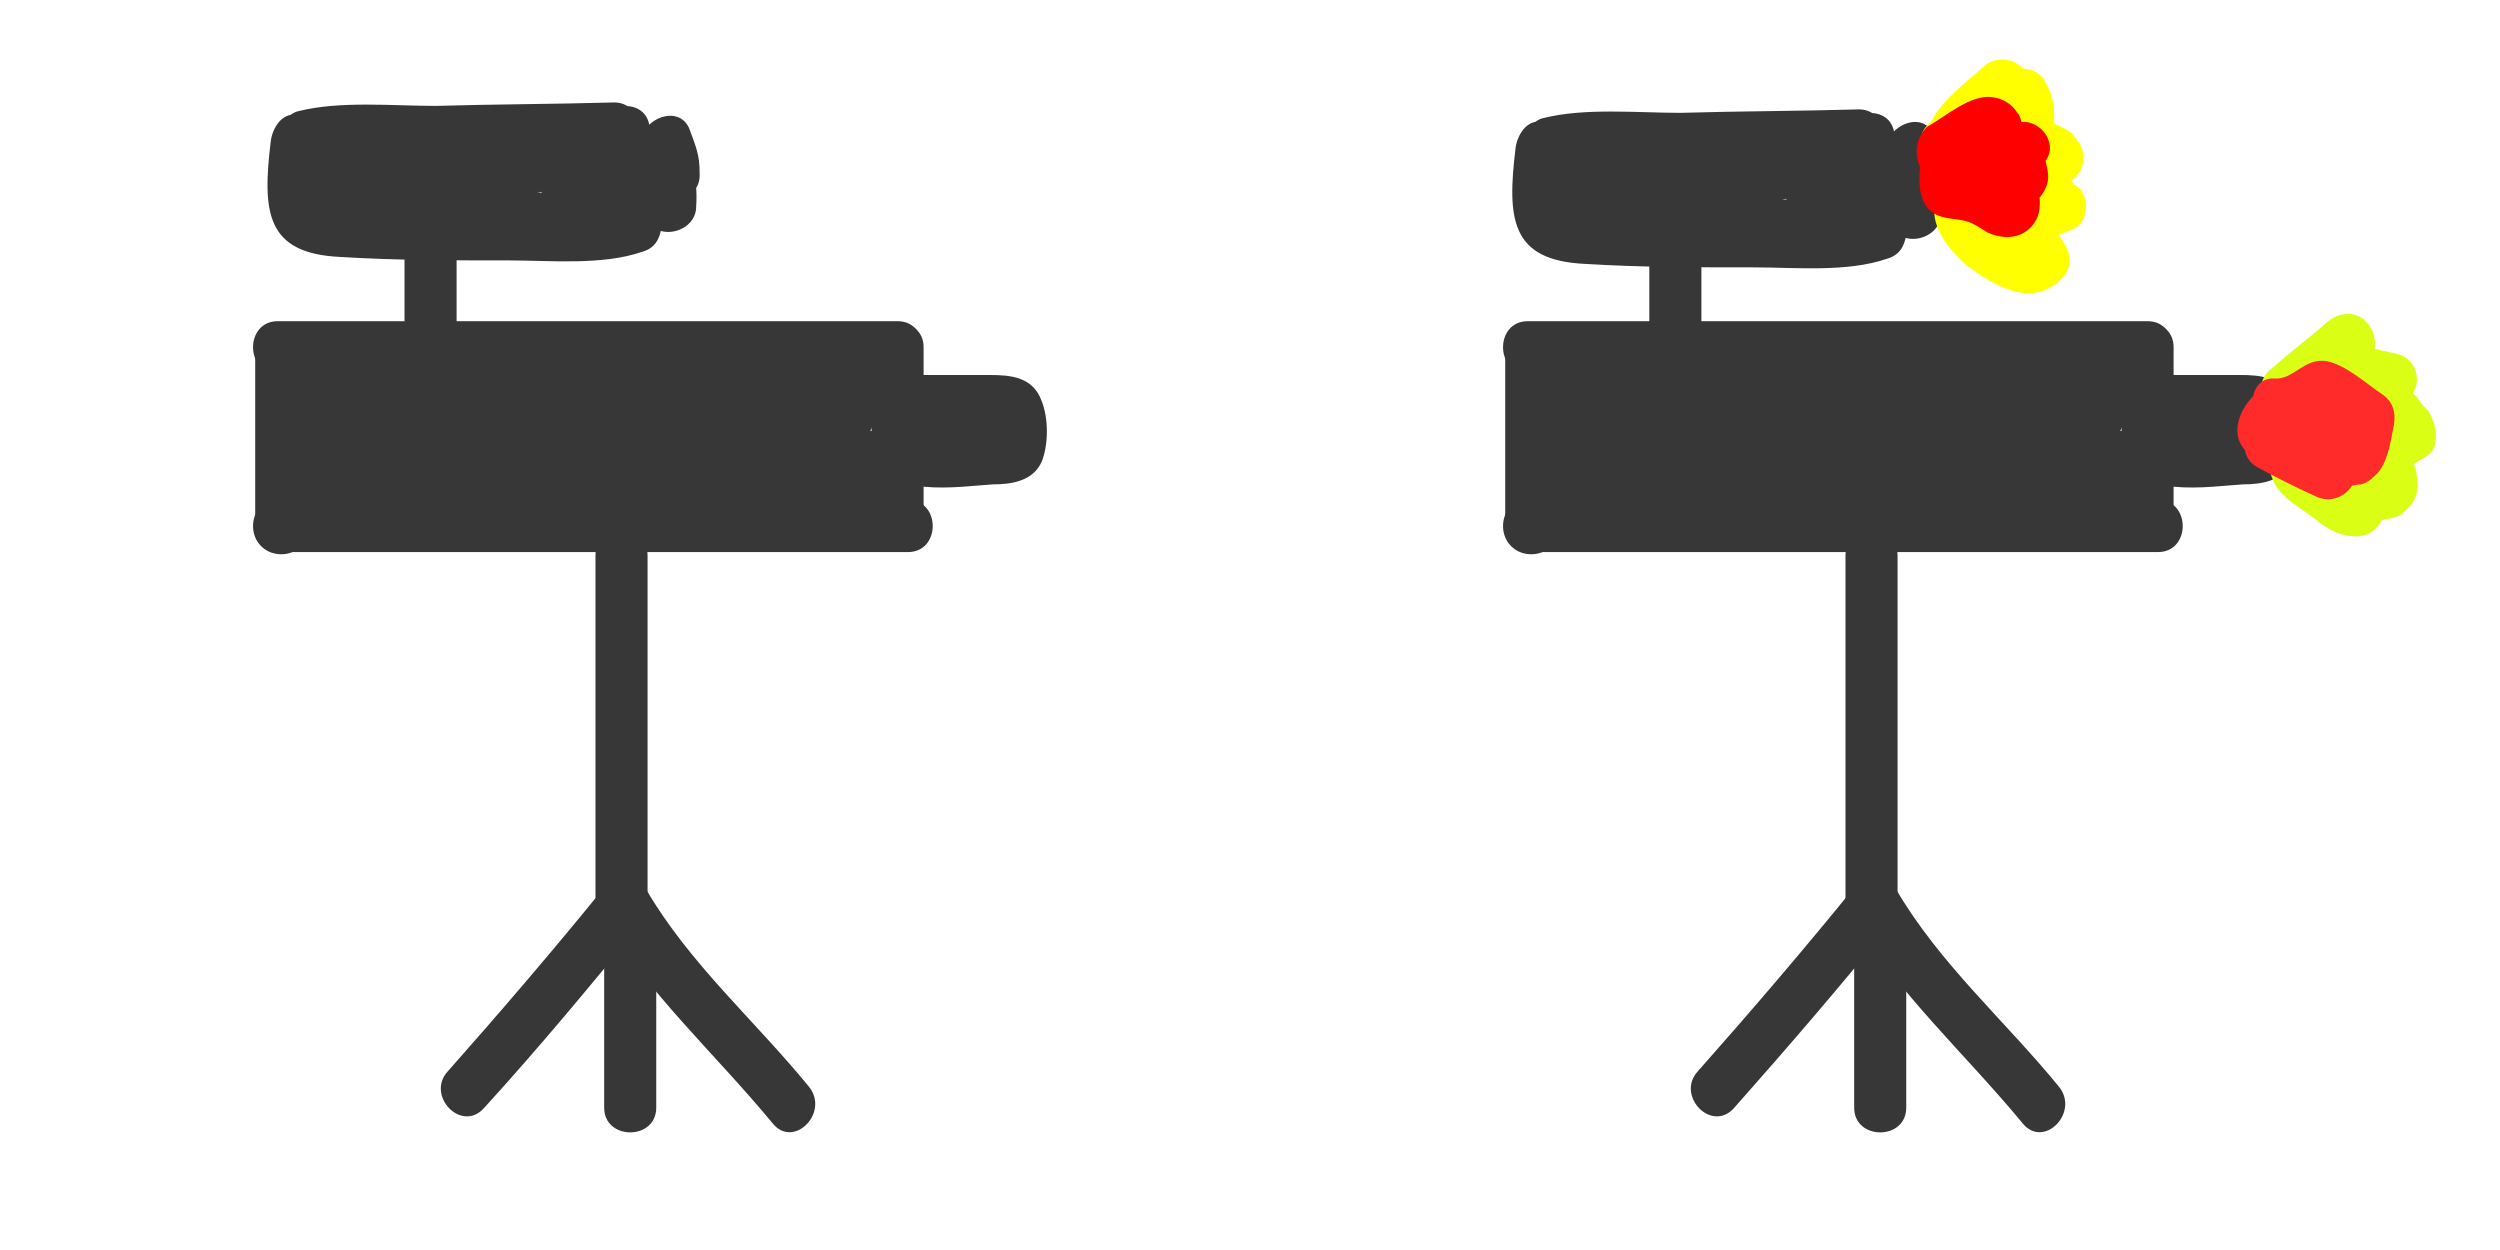 <?xml version="1.0" encoding="utf-8"?>
<!-- Generator: Adobe Illustrator 22.1.0, SVG Export Plug-In . SVG Version: 6.00 Build 0)  -->
<svg version="1.1" xmlns="http://www.w3.org/2000/svg" xmlns:xlink="http://www.w3.org/1999/xlink" x="0px" y="0px" width="144px"
	 height="72px" viewBox="0 0 144 72" enable-background="new 0 0 144 72" xml:space="preserve">
<g id="repères">
</g>
<g id="Calque_2">
	<g>
		<g>
			<path fill="#373737" d="M34.3,32c0,6.6,0,13.1,0,19.7c0,1.9,3,1.9,3,0c0-6.6,0-13.1,0-19.7C37.3,30.1,34.3,30.1,34.3,32L34.3,32z
				"/>
		</g>
	</g>
	<g>
		<g>
			<path fill="#373737" d="M34.9,51c-3,3.7-6,7.2-9.1,10.7c-1.3,1.4,0.8,3.6,2.1,2.1C31,60.4,34,56.8,37,53.1
				C38.2,51.6,36.1,49.5,34.9,51L34.9,51z"/>
		</g>
	</g>
	<g>
		<g>
			<path fill="#373737" d="M34.6,52.7c2.7,4.5,6.6,8,9.9,12c1.2,1.5,3.3-0.6,2.1-2.1c-3.1-3.8-6.9-7.1-9.4-11.4
				C36.2,49.6,33.6,51.1,34.6,52.7L34.6,52.7z"/>
		</g>
	</g>
	<g>
		<g>
			<path fill="#373737" d="M34.8,53c0,3.6,0,7.2,0,10.8c0,1.9,3,1.9,3,0c0-3.6,0-7.2,0-10.8C37.8,51.1,34.8,51.1,34.8,53L34.8,53z"
				/>
		</g>
	</g>
	<g>
		<g>
			<path fill="#373737" d="M51.7,18.5c-11.9,0-23.8,0-35.7,0c-1.9,0-1.9,3,0,3c11.9,0,23.8,0,35.7,0C53.6,21.5,53.6,18.5,51.7,18.5
				L51.7,18.5z"/>
		</g>
	</g>
	<g>
		<g>
			<path fill="#373737" d="M14.7,20.2c0,3.4,0,6.9,0,10.3c0,1.9,3,1.9,3,0c0-3.4,0-6.9,0-10.3C17.7,18.2,14.7,18.2,14.7,20.2
				L14.7,20.2z"/>
		</g>
	</g>
	<g>
		<g>
			<path fill="#373737" d="M16,31.8c12.1,0,24.2,0,36.3,0c1.9,0,1.9-3,0-3c-12.1,0-24.2,0-36.3,0C14.1,28.8,14.1,31.8,16,31.8
				L16,31.8z"/>
		</g>
	</g>
	<g>
		<g>
			<path fill="#373737" d="M50.2,20c0,3.4,0,6.9,0,10.3c0,1.9,3,1.9,3,0c0-3.4,0-6.9,0-10.3C53.2,18.1,50.2,18.1,50.2,20L50.2,20z"
				/>
		</g>
	</g>
	<g>
		<g>
			<path fill="#373737" d="M18.1,24.3c0.8-0.3,1.6-0.6,2.4-1c-0.5-0.8-1-1.7-1.5-2.5c-1.4,1.7-2.5,3.3-3.4,5.3
				c-0.8,1.6,1,2.9,2.4,1.8c2.2-1.8,4.3-3.8,6.2-5.9c-0.8-0.6-1.6-1.2-2.4-1.8c-1.6,2.5-3.2,4.9-4.8,7.4c-1,1.5,1.1,2.8,2.4,1.8
				c2.6-2.1,5.1-4.4,7.3-7c-0.8-0.6-1.6-1.2-2.4-1.8c-1.6,2.2-3.2,4.5-4.8,6.7c-0.9,1.3,0.8,2.8,2.1,2.1c2.8-1.7,3.8-5.1,6.7-6.6
				c-0.7-0.7-1.4-1.4-2.1-2.1c-1.4,2.2-2.8,4.4-4.2,6.6c-0.8,1.2,0.8,2.9,2.1,2.1c2.8-2,5.1-4.3,7.4-6.9c-0.8-0.6-1.6-1.2-2.4-1.8
				c-1.6,2.4-3.1,4.8-4.7,7.2c-0.9,1.4,1.2,3,2.4,1.8c2.3-2.4,4.7-4.8,7-7.2c-0.8-0.5-1.7-1-2.5-1.5c-0.8,3-4.1,4.5-5.2,7.5
				c-0.5,1.3,1.1,2.3,2.2,1.7c3.3-1.8,4.5-5.7,7.7-7.6c-0.7-0.7-1.4-1.4-2.1-2.1c-1.6,2.5-3.2,4.9-4.7,7.4c-0.9,1.5,1.2,3,2.4,1.8
				c2.5-2.5,4.8-5.1,7-7.8c-0.9-0.4-1.7-0.7-2.6-1.1c0.1,1.9-3.2,4.9-4.3,6.3c-1.2,1.5,0.7,3.5,2.1,2.1c2.2-2.3,4.4-4.6,6.6-6.9
				c-0.8-0.1-1.6-0.2-2.4-0.3c0.4,0.8-4.2,4.3-4.6,5.2c-0.5,0.9-0.5,1.3-0.6,2.5c-0.2,1.3,1.7,1.9,2.6,1.1c2.6-2.7,5.3-5.3,7.9-8
				c-0.8-0.6-1.6-1.2-2.4-1.8c-1.2,2.6-2.5,4.9-4.2,7.1c-1,1.3,1.3,3.1,2.4,1.8c2.3-2.8,4.6-5.5,7.2-8.1c-0.8-0.6-1.6-1.2-2.4-1.8
				c-1.6,2.7-3.1,5.4-4.7,8.1c-0.9,1.5,1.1,3,2.4,1.8c2.8-2.6,5.5-5.1,8.3-7.7c-0.7-0.7-1.4-1.4-2.1-2.1c-2,2.5-4,4.9-6,7.4
				c-0.8,1-0.1,3.2,1.5,2.5c3.3-1.4,5.3-3.7,7.3-6.5c-0.9-0.4-1.8-0.8-2.7-1.2c-0.6,1.8-1.6,3.3-3,4.5c-0.9,0.8-0.3,2.7,1.1,2.6
				c2.1-0.2,3.3-0.7,4.9-2.2c-0.8-0.6-1.6-1.2-2.4-1.8c-0.7,1.4-0.8,1.7-0.9,3.3c-0.1,1.9,2.9,1.9,3,0c0.2-0.6,0.3-1.2,0.5-1.7
				c0.8-1.5-1.1-3-2.4-1.8c-0.9,0.4-1.8,0.9-2.8,1.3c0.4,0.9,0.7,1.7,1.1,2.6c1.7-1.7,2.9-3.5,3.8-5.8c0.7-1.7-1.8-2.4-2.7-1.2
				c-1.6,2.1-3,4-5.6,5.1c0.5,0.8,1,1.7,1.5,2.5c2-2.5,4-4.9,6-7.4c1.2-1.5-0.7-3.5-2.1-2.1c-2.8,2.6-5.5,5.1-8.3,7.7
				c0.8,0.6,1.6,1.2,2.4,1.8c1.6-2.7,3.1-5.4,4.7-8.1c0.8-1.5-1.2-3.1-2.4-1.8c-2.5,2.6-4.9,5.3-7.2,8.1c0.8,0.6,1.6,1.2,2.4,1.8
				c1.7-2.3,3.1-4.6,4.2-7.1c0.7-1.5-1.1-3.1-2.4-1.8c-2.6,2.7-5.3,5.3-7.9,8c0.9,0.4,1.7,0.7,2.6,1.1c0.4-3.7,6.7-4.9,4.8-9.1
				c-0.4-0.9-1.7-0.9-2.4-0.3c-2.2,2.3-4.4,4.6-6.6,6.9c0.7,0.7,1.4,1.4,2.1,2.1c1.9-2.4,5.3-5.1,5.2-8.4c-0.1-1.2-1.7-2.2-2.6-1.1
				c-2.2,2.8-4.5,5.4-7,7.8c0.8,0.6,1.6,1.2,2.4,1.8c1.6-2.5,3.2-4.9,4.7-7.4c0.8-1.3-0.8-2.8-2.1-2.1c-3.2,2-4.5,5.8-7.7,7.6
				c0.7,0.6,1.5,1.1,2.2,1.7c1.1-3,4.4-4.2,5.2-7.5c0.4-1.4-1.4-2.5-2.5-1.5c-2.3,2.4-4.7,4.8-7,7.2c0.8,0.6,1.6,1.2,2.4,1.8
				c1.6-2.4,3.1-4.8,4.7-7.2c0.9-1.4-1.2-3.1-2.4-1.8c-2.1,2.4-4.2,4.6-6.8,6.4c0.7,0.7,1.4,1.4,2.1,2.1c1.4-2.2,2.9-4.4,4.2-6.6
				c0.8-1.3-0.8-2.7-2.1-2.1c-2.9,1.6-3.9,5-6.7,6.6c0.7,0.7,1.4,1.4,2.1,2.1c1.6-2.2,3.2-4.5,4.8-6.7c1-1.4-1.2-3.1-2.4-1.8
				c-2.3,2.5-4.7,4.8-7.3,7c0.8,0.6,1.6,1.2,2.4,1.8c1.6-2.5,3.2-4.9,4.8-7.4c0.9-1.4-1.2-3.1-2.4-1.8c-1.9,2.2-4,4.1-6.2,5.9
				c0.8,0.6,1.6,1.2,2.4,1.8c0.8-1.8,1.7-3.2,3-4.7c0.8-1,0.1-3.1-1.5-2.5c-0.8,0.3-1.6,0.6-2.4,1C15.5,22.1,16.3,25,18.1,24.3
				L18.1,24.3z"/>
		</g>
	</g>
	<g>
		<g>
			<path fill="#373737" d="M52,24.5c1.4,0,2.9,0,4.3,0c0.4,0,0.7,0,1.1,0c0.7,0.1,0.7,0-0.1-0.4c0,0.3,0.1,0.6,0.1,1
				c0.6-0.2,0.5-0.3-0.1-0.2c-0.6-0.1-1.4,0-2.1,0c-0.4,0-1.8-0.2-2.1,0c-0.4,1.3-0.2,1.7,0.5,1.4c0.3-0.1,0.7-0.1,1-0.1
				c0.6,0,1.2,0,1.9,0.1c1.9,0.2,1.9-2.8,0-3c-1.9-0.2-6.4-0.2-6.1,2.7c0.3,2.8,5,2,6.8,1.9c1.1,0,2.3-0.2,2.8-1.3
				c0.4-1,0.4-2.5,0-3.5c-0.5-1.4-1.8-1.5-3-1.5c-1.7,0-3.4,0-5.1,0C50.1,21.5,50.1,24.5,52,24.5L52,24.5z"/>
		</g>
	</g>
	<g>
		<g>
			<path fill="#373737" d="M23.3,13.7c0,1.7,0,3.3,0,5c0,1.9,3,1.9,3,0c0-1.7,0-3.3,0-5C26.3,11.7,23.3,11.7,23.3,13.7L23.3,13.7z"
				/>
		</g>
	</g>
	<g>
		<g>
			<path fill="#373737" d="M18.3,13.6c2.6,0.1,5.1,0.1,7.7,0.2c2.3,0.1,5.7,0.7,7.9,0.2c2.7-0.6,2.4-3.9,2.9-6.2
				c0.2-0.9-0.4-1.9-1.4-1.9C31.9,6,28.5,6,25.1,6.1c-2.5,0-5.5-0.3-7.9,0.3c-0.5,0.1-0.9,0.6-1,1c-0.4,1.6,0.2,3.3,0.7,4.8
				c0.4,1.1,2.1,1.6,2.7,0.4c0.6-0.4,0.6-0.8,0.2-1.2c0.5,0.6,1.3,1.1,2.1,0.5c1-0.7,3.2-0.9,4.3-0.4c0.5,0.2,1.1,0,1.5-0.4
				c0.2-0.2,4.1,0.5,3.9-0.5c0.5-0.6,1-1.3,1.4-1.9c-0.2,0-0.4,0-0.6,0c-1.6,0-1.9,2-0.8,2.8c1.1,0.8,2.2,1.6,3.5,2
				c0.5,0.1,1.1,0,1.5-0.4c1.4-1.5,0.9-3.7,0.9-5.7c-1,0.1-2,0.3-2.9,0.4c0.2,1.5,0.8,3.5,0.6,5.1c0.4-0.5,0.7-1,1.1-1.4
				c-3.1,1.1-7.7,0.4-10.9,0.4c-1.5,0-3.4,0.2-4.9-0.1c-2.4-0.5-2.1-1.5-1.8-3.7c-0.5,0.5-1,1-1.5,1.5c3.8,0.5,7.6,1,11.4,1.2
				c2.1,0.1,8.7-1.2,8.6,1c1-0.1,2-0.3,2.9-0.4c-0.2-1.1-0.3-2.2-0.2-3.3C39,8.4,38,8.7,37.1,8.9c0.1,0.4,0.1,0.7,0.2,1.1
				c0.1,1.9,3.1,1.9,3,0c0-1.1-0.2-1.5-0.6-2.6C39.1,6,37,6.8,36.9,8.2c-0.1,1.4,0.1,2.7,0.3,4.1c0.3,1.7,2.9,1.2,2.9-0.4
				c0.2-3.1-1.2-4.5-4.3-4.3c-6.3,0.4-12.4-0.1-18.7-1c-0.9-0.1-1.4,0.8-1.5,1.5c-0.5,4.1-0.3,6.5,4,6.7c3.2,0.2,6.5,0.2,9.7,0.2
				c2.4,0,5.4,0.3,7.7-0.5c0.7-0.2,1-0.7,1.1-1.4c0.2-1.9-0.4-4-0.7-5.9c-0.3-1.7-3-1.3-2.9,0.4c0,1.9,0.7,2.9-1.4,1.4
				c-0.3,0.9-0.5,1.9-0.8,2.8c0.2,0,0.4,0,0.6,0c1,0,1.6-1,1.4-1.9C33.8,7,30.1,7.8,28,8c-2.2,0.3-5.5-0.2-7.6,1.4
				c0.7,0.2,1.4,0.4,2.1,0.5c-2.2-2.9-4-1.5-5.4,1.2c0.9,0.1,1.8,0.2,2.7,0.4c-0.4-1.2-0.7-1.8-0.2-2.3c0.6-0.6,4.6-0.1,5.5-0.1
				C28.5,9,31.9,9,35.4,8.9c-0.5-0.6-1-1.3-1.4-1.9c-0.4,1.7-0.2,3.1-1.9,3.9c-0.9,0.5-3.2-0.1-4.3-0.1c-3.1-0.1-6.3-0.2-9.4-0.2
				C16.4,10.6,16.4,13.6,18.3,13.6L18.3,13.6z"/>
		</g>
	</g>
</g>
<g id="Calque_3">
	<g>
		<g>
			<path fill="#373737" d="M106.3,32c0,6.6,0,13.1,0,19.7c0,1.9,3,1.9,3,0c0-6.6,0-13.1,0-19.7C109.3,30.1,106.3,30.1,106.3,32
				L106.3,32z"/>
		</g>
	</g>
	<g>
		<g>
			<path fill="#373737" d="M106.9,51c-3,3.7-6,7.2-9.1,10.7c-1.3,1.4,0.8,3.6,2.1,2.1c3.1-3.5,6.2-7.1,9.1-10.7
				C110.2,51.6,108.1,49.5,106.9,51L106.9,51z"/>
		</g>
	</g>
	<g>
		<g>
			<path fill="#373737" d="M106.6,52.7c2.7,4.5,6.6,8,9.9,12c1.2,1.5,3.3-0.6,2.1-2.1c-3.1-3.8-6.9-7.1-9.4-11.4
				C108.2,49.6,105.6,51.1,106.6,52.7L106.6,52.7z"/>
		</g>
	</g>
	<g>
		<g>
			<path fill="#373737" d="M106.8,53c0,3.6,0,7.2,0,10.8c0,1.9,3,1.9,3,0c0-3.6,0-7.2,0-10.8C109.8,51.1,106.8,51.1,106.8,53
				L106.8,53z"/>
		</g>
	</g>
	<g>
		<g>
			<path fill="#373737" d="M123.7,18.5c-11.9,0-23.8,0-35.7,0c-1.9,0-1.9,3,0,3c11.9,0,23.8,0,35.7,0
				C125.6,21.5,125.6,18.5,123.7,18.5L123.7,18.5z"/>
		</g>
	</g>
	<g>
		<g>
			<path fill="#373737" d="M86.7,20.2c0,3.4,0,6.9,0,10.3c0,1.9,3,1.9,3,0c0-3.4,0-6.9,0-10.3C89.7,18.2,86.7,18.2,86.7,20.2
				L86.7,20.2z"/>
		</g>
	</g>
	<g>
		<g>
			<path fill="#373737" d="M88,31.8c12.1,0,24.2,0,36.3,0c1.9,0,1.9-3,0-3c-12.1,0-24.2,0-36.3,0C86.1,28.8,86.1,31.8,88,31.8
				L88,31.8z"/>
		</g>
	</g>
	<g>
		<g>
			<path fill="#373737" d="M122.2,20c0,3.4,0,6.9,0,10.3c0,1.9,3,1.9,3,0c0-3.4,0-6.9,0-10.3C125.2,18.1,122.2,18.1,122.2,20
				L122.2,20z"/>
		</g>
	</g>
	<g>
		<g>
			<path fill="#373737" d="M90.1,24.3c0.8-0.3,1.6-0.6,2.4-1c-0.5-0.8-1-1.7-1.5-2.5c-1.4,1.7-2.5,3.3-3.4,5.3
				c-0.8,1.6,1,2.9,2.4,1.8c2.2-1.8,4.3-3.8,6.2-5.9c-0.8-0.6-1.6-1.2-2.4-1.8c-1.6,2.5-3.2,4.9-4.8,7.4c-1,1.5,1.1,2.8,2.4,1.8
				c2.6-2.1,5.1-4.4,7.3-7c-0.8-0.6-1.6-1.2-2.4-1.8c-1.6,2.2-3.2,4.5-4.8,6.7c-0.9,1.3,0.8,2.8,2.1,2.1c2.8-1.7,3.8-5.1,6.7-6.6
				c-0.7-0.7-1.4-1.4-2.1-2.1c-1.4,2.2-2.8,4.4-4.2,6.6c-0.8,1.2,0.8,2.9,2.1,2.1c2.8-2,5.1-4.3,7.4-6.9c-0.8-0.6-1.6-1.2-2.4-1.8
				c-1.6,2.4-3.1,4.8-4.7,7.2c-0.9,1.4,1.2,3,2.4,1.8c2.3-2.4,4.7-4.8,7-7.2c-0.8-0.5-1.7-1-2.5-1.5c-0.8,3-4.1,4.5-5.2,7.5
				c-0.5,1.3,1.1,2.3,2.2,1.7c3.3-1.8,4.5-5.7,7.7-7.6c-0.7-0.7-1.4-1.4-2.1-2.1c-1.6,2.5-3.2,4.9-4.7,7.4c-0.9,1.5,1.2,3,2.4,1.8
				c2.5-2.5,4.8-5.1,7-7.8c-0.9-0.4-1.7-0.7-2.6-1.1c0.1,1.9-3.2,4.9-4.3,6.3c-1.2,1.5,0.7,3.5,2.1,2.1c2.2-2.3,4.4-4.6,6.6-6.9
				c-0.8-0.1-1.6-0.2-2.4-0.3c0.4,0.8-4.2,4.3-4.6,5.2c-0.5,0.9-0.5,1.3-0.6,2.5c-0.2,1.3,1.7,1.9,2.6,1.1c2.6-2.7,5.3-5.3,7.9-8
				c-0.8-0.6-1.6-1.2-2.4-1.8c-1.2,2.6-2.5,4.9-4.2,7.1c-1,1.3,1.3,3.1,2.4,1.8c2.3-2.8,4.6-5.5,7.2-8.1c-0.8-0.6-1.6-1.2-2.4-1.8
				c-1.6,2.7-3.1,5.4-4.7,8.1c-0.9,1.5,1.1,3,2.4,1.8c2.8-2.6,5.5-5.1,8.3-7.7c-0.7-0.7-1.4-1.4-2.1-2.1c-2,2.5-4,4.9-6,7.4
				c-0.8,1-0.1,3.2,1.5,2.5c3.3-1.4,5.3-3.7,7.3-6.5c-0.9-0.4-1.8-0.8-2.7-1.2c-0.6,1.8-1.6,3.3-3,4.5c-0.9,0.8-0.3,2.7,1.1,2.6
				c2.1-0.2,3.3-0.7,4.9-2.2c-0.8-0.6-1.6-1.2-2.4-1.8c-0.7,1.4-0.8,1.7-0.9,3.3c-0.1,1.9,2.9,1.9,3,0c0.2-0.6,0.3-1.2,0.5-1.7
				c0.8-1.5-1.1-3-2.4-1.8c-0.9,0.4-1.8,0.9-2.8,1.3c0.4,0.9,0.7,1.7,1.1,2.6c1.7-1.7,2.9-3.5,3.8-5.8c0.7-1.7-1.8-2.4-2.7-1.2
				c-1.6,2.1-3,4-5.6,5.1c0.5,0.8,1,1.7,1.5,2.5c2-2.5,4-4.9,6-7.4c1.2-1.5-0.7-3.5-2.1-2.1c-2.8,2.6-5.5,5.1-8.3,7.7
				c0.8,0.6,1.6,1.2,2.4,1.8c1.6-2.7,3.1-5.4,4.7-8.1c0.8-1.5-1.2-3.1-2.4-1.8c-2.5,2.6-4.9,5.3-7.2,8.1c0.8,0.6,1.6,1.2,2.4,1.8
				c1.7-2.3,3.1-4.6,4.2-7.1c0.7-1.5-1.1-3.1-2.4-1.8c-2.6,2.7-5.3,5.3-7.9,8c0.9,0.4,1.7,0.7,2.6,1.1c0.4-3.7,6.7-4.9,4.8-9.1
				c-0.4-0.9-1.7-0.9-2.4-0.3c-2.2,2.3-4.4,4.6-6.6,6.9c0.7,0.7,1.4,1.4,2.1,2.1c1.9-2.4,5.3-5.1,5.2-8.4c-0.1-1.2-1.7-2.2-2.6-1.1
				c-2.2,2.8-4.5,5.4-7,7.8c0.8,0.6,1.6,1.2,2.4,1.8c1.6-2.5,3.2-4.9,4.7-7.4c0.8-1.3-0.8-2.8-2.1-2.1c-3.2,2-4.5,5.8-7.7,7.6
				c0.7,0.6,1.5,1.1,2.2,1.7c1.1-3,4.4-4.2,5.2-7.5c0.4-1.4-1.4-2.5-2.5-1.5c-2.3,2.4-4.7,4.8-7,7.2c0.8,0.6,1.6,1.2,2.4,1.8
				c1.6-2.4,3.1-4.8,4.7-7.2c0.9-1.4-1.2-3.1-2.4-1.8c-2.1,2.4-4.2,4.6-6.8,6.4c0.7,0.7,1.4,1.4,2.1,2.1c1.4-2.2,2.9-4.4,4.2-6.6
				c0.8-1.3-0.8-2.7-2.1-2.1c-2.9,1.6-3.9,5-6.7,6.6c0.7,0.7,1.4,1.4,2.1,2.1c1.6-2.2,3.2-4.5,4.8-6.7c1-1.4-1.2-3.1-2.4-1.8
				c-2.3,2.5-4.7,4.8-7.3,7c0.8,0.6,1.6,1.2,2.4,1.8c1.6-2.5,3.2-4.9,4.8-7.4c0.9-1.4-1.2-3.1-2.4-1.8c-1.9,2.2-4,4.1-6.2,5.9
				c0.8,0.6,1.6,1.2,2.4,1.8c0.8-1.8,1.7-3.2,3-4.7c0.8-1,0.1-3.1-1.5-2.5c-0.8,0.3-1.6,0.6-2.4,1C87.5,22.1,88.3,25,90.1,24.3
				L90.1,24.3z"/>
		</g>
	</g>
	<g>
		<g>
			<path fill="#373737" d="M124,24.5c1.4,0,2.9,0,4.3,0c0.4,0,0.7,0,1.1,0c0.7,0.1,0.7,0-0.1-0.4c0,0.3,0.1,0.6,0.1,1
				c0.6-0.2,0.5-0.3-0.1-0.2c-0.6-0.1-1.4,0-2.1,0c-0.4,0-1.8-0.2-2.1,0c-0.4,1.3-0.2,1.7,0.5,1.4c0.3-0.1,0.7-0.1,1-0.1
				c0.6,0,1.2,0,1.9,0.1c1.9,0.2,1.9-2.8,0-3c-1.9-0.2-6.4-0.2-6.1,2.7c0.3,2.8,5,2,6.8,1.9c1.1,0,2.3-0.2,2.8-1.3
				c0.4-1,0.4-2.5,0-3.5c-0.5-1.4-1.8-1.5-3-1.5c-1.7,0-3.4,0-5.1,0C122.1,21.5,122.1,24.5,124,24.5L124,24.5z"/>
		</g>
	</g>
	<g>
		<g>
			<path fill="#DAFF15" d="M132.8,23.3c1-0.9,2.1-1.7,3.1-2.6c-0.8-0.1-1.6-0.2-2.4-0.3c-0.3-0.5-0.3,0.2-0.3,0.5
				c0,0.4,0.2,0.9,0.4,1.2c0.7,0.9,2.3,1,3.4,1.3c-0.1-0.9-0.2-1.8-0.4-2.7c-0.9,0.5-1.3,1.3-1.2,2.4c0.1,0.5,0.2,0.9,0.5,1.3
				c0.1,0.1,1.1,1.1,1,0.9c0.1-0.4,0.3-0.7,0.4-1.1c-0.3,0.4-1.2,0.3-1.6,1c-0.2,0.3-0.3,0.7-0.3,1.1c0,0.1,0.2,1.7,0.4,1
				c0.3-0.2,0.3-0.3-0.2-0.2c-0.2,0-0.4,0-0.6,0.1c-0.3,0.2-0.6,0.4-0.8,0.7c-0.5,0.8-0.4,1.5,0,2.3c0.4-0.8,0.9-1.5,1.3-2.3
				c-0.3,0-2-1.5-2.1-1.8c0-0.3,0-0.6,0-1c0.1-0.5-0.2-0.6-1-0.1c-0.2,0.3,0.3,1.2,0.5,1.5c0.5,1,2.1,1,2.6,0c0.5-1,0.7-1.9,0.6-3
				c-0.2-1.9-3.1-1.9-3,0c0,0.3,0,2.1,0.5,1.5c0.4-0.1,0.7-0.3,1.1-0.4c-0.4,0-1.6-1.9-1.8-2.2c-1.2-1.5-3.8,0-2.6,1.5
				c1,1.4,2.3,4,4.4,3.7c2.3-0.4,1.6-2.5,1.5-4.1c-1,0-2,0-3,0c0.1,0.5,0,1-0.2,1.5c0.9,0,1.7,0,2.6,0c-0.6-1.3-0.3-2.7-2.1-3
				c-1.5-0.2-2.6,1-2.8,2.4c-0.2,1.3-0.2,3.2,0.8,4.1c0.6,0.6,1.4,1,2.1,1.6c0.7,0.5,1.3,0.8,2.2,0.8c1.2-0.1,1.8-1.2,1.3-2.3
				c0-0.1-0.1-0.2-0.1-0.3c0.1,0.4,0.1,0.8,0.2,1.2c-0.4,0.4-0.3,0.6,0.2,0.4c0.3,0,0.5-0.1,0.8-0.2c0.3-0.2,0.6-0.5,0.8-0.8
				c0.3-0.5,0.3-1,0.2-1.5c0-0.3-0.1-0.5-0.2-0.8c-0.5,0.3-0.6,0.4-0.2,0.3c0.7-0.6,1.6-0.6,1.5-1.9c0-0.5-0.2-0.9-0.4-1.3
				c-0.2-0.2-0.4-0.4-0.6-0.7c-0.3-0.5-0.6-0.4-0.8,0.1c1.1-0.6,0.9-2.4-0.4-2.7c-0.7-0.2-1.6-0.3-2.2-0.6c0.2,0.3,0.5,0.6,0.7,0.9
				c0.1,0.3,0.2-0.6,0.2-0.8c0-0.5-0.1-0.8-0.3-1.1c-0.6-0.9-1.6-0.9-2.4-0.3c-1,0.9-2.1,1.7-3.1,2.6
				C129.1,22.4,131.3,24.5,132.8,23.3L132.8,23.3z"/>
		</g>
	</g>
	<g>
		<g>
			<path fill="#FF2A2A" d="M131.2,25c0.7,0.1,2.3-0.1,2.7-0.9c0.3-0.2,0.2-0.2-0.3-0.2c0.3,0.2,0.5,0.3,0.8,0.5
				c0.5,0.3,1.1,0.7,1.6,1c-0.2-0.6-0.5-1.1-0.7-1.7c-0.1,0.4-0.2,0.8-0.3,1.2c-0.2,0.8-0.1,0.2,0.1,0.2c-0.6,0-1.2,0.1-1.7,0.5
				c-0.8,0.7-0.9,2-0.1,2.8c0.6-0.8,1.2-1.6,1.8-2.4c-1.1-0.6-2.3-1.2-3.4-1.7c0.1,0.8,0.2,1.6,0.3,2.4c-0.2,0-0.2,0,0,0
				c0.1,0,0.3,0,0.4,0c0.3,0,0.6,0,0.8,0c0.7-0.1,1.2-0.3,1.7-0.8c0.9-0.9,0.2-2.7-1.1-2.6c-0.6,0-1.1,0.1-1.7,0.1
				c-0.2,0-0.5,0-0.7,0.1c-0.6,0-0.6,0-0.2,0.1c0.2,0.3,0.5,0.6,0.7,0.9c0,0.1,0,0.2,0,0.4c1.4-1.3-0.7-3.4-2.1-2.1
				c-0.9,0.9-1.4,2.4-0.3,3.3c1.1,0.9,3,0.4,4.2,0.3c-0.4-0.9-0.7-1.7-1.1-2.6c0.2-0.2-0.2-0.1-0.4-0.1c-0.3,0-0.5,0-0.8,0
				c-0.7,0.1-1.2,0.3-1.7,0.8c-0.6,0.7-0.6,1.9,0.3,2.4c1.1,0.6,2.3,1.2,3.4,1.7c1.5,0.7,3.1-1.1,1.8-2.4c0,0-0.1-0.1-0.1-0.1
				c0.1,0.4,0.3,0.7,0.4,1.1c-0.9,0.6-1,0.9-0.3,0.8c0.3,0,0.5-0.1,0.8-0.1c0.4-0.1,0.7-0.4,1-0.7c0.6-0.8,0.7-1.8,0.9-2.8
				c0.1-0.7-0.1-1.3-0.7-1.7c-0.9-0.6-2.1-1.7-3.2-1.9c-1.3-0.2-1.9,1.1-3,1C129.3,21.7,129.3,24.7,131.2,25L131.2,25z"/>
		</g>
	</g>
	<g>
		<g>
			<path fill="#373737" d="M95,14c0,1.7,0,3.3,0,5c0,1.9,3,1.9,3,0c0-1.7,0-3.3,0-5C98,12.1,95,12.1,95,14L95,14z"/>
		</g>
	</g>
	<g>
		<g>
			<path fill="#373737" d="M90,14c2.6,0.1,5.1,0.1,7.7,0.2c2.3,0.1,5.7,0.7,7.9,0.2c2.7-0.6,2.4-3.9,2.9-6.2
				c0.2-0.9-0.4-1.9-1.4-1.9c-3.4,0.1-6.9,0.1-10.3,0.2c-2.5,0-5.5-0.3-7.9,0.3c-0.5,0.1-0.9,0.6-1,1c-0.4,1.6,0.2,3.3,0.7,4.8
				c0.4,1.1,2.1,1.6,2.7,0.4c0.6-0.4,0.6-0.8,0.2-1.2c0.5,0.6,1.3,1.1,2.1,0.5c1-0.7,3.2-0.9,4.3-0.4c0.5,0.2,1.1,0,1.5-0.4
				c0.2-0.2,4.1,0.5,3.9-0.5c0.5-0.6,1-1.3,1.4-1.9c-0.2,0-0.4,0-0.6,0c-1.6,0-1.9,2-0.8,2.8c1.1,0.8,2.2,1.6,3.5,2
				c0.5,0.1,1.1,0,1.5-0.4c1.4-1.5,0.9-3.7,0.9-5.7c-1,0.1-2,0.3-2.9,0.4c0.2,1.5,0.8,3.5,0.6,5.1c0.4-0.5,0.7-1,1.1-1.4
				c-3.1,1.1-7.7,0.4-10.9,0.4c-1.5,0-3.4,0.2-4.9-0.1c-2.4-0.5-2.1-1.5-1.8-3.7c-0.5,0.5-1,1-1.5,1.5c3.8,0.5,7.6,1,11.4,1.2
				c2.1,0.1,8.7-1.2,8.6,1c1-0.1,2-0.3,2.9-0.4c-0.2-1.1-0.3-2.2-0.2-3.3c-0.9,0.3-1.9,0.5-2.8,0.8c0.1,0.4,0.1,0.7,0.2,1.1
				c0.1,1.9,3.1,1.9,3,0c0-1.1-0.2-1.5-0.6-2.6c-0.6-1.5-2.7-0.6-2.8,0.8c-0.1,1.4,0.1,2.7,0.3,4.1c0.3,1.7,2.9,1.2,2.9-0.4
				c0.2-3.1-1.2-4.5-4.3-4.3c-6.3,0.4-12.4-0.1-18.7-1c-0.9-0.1-1.4,0.8-1.5,1.5c-0.5,4.1-0.3,6.5,4,6.7c3.2,0.2,6.5,0.2,9.7,0.2
				c2.4,0,5.4,0.3,7.7-0.5c0.7-0.2,1-0.7,1.1-1.4c0.2-1.9-0.4-4-0.7-5.9c-0.3-1.7-3-1.3-2.9,0.4c0,1.9,0.7,2.9-1.4,1.4
				c-0.3,0.9-0.5,1.9-0.8,2.8c0.2,0,0.4,0,0.6,0c1,0,1.6-1,1.4-1.9c-0.6-2.9-4.3-2.2-6.4-1.9c-2.2,0.3-5.5-0.2-7.6,1.4
				c0.7,0.2,1.4,0.4,2.1,0.5c-2.2-2.9-4-1.5-5.4,1.2c0.9,0.1,1.8,0.2,2.7,0.4c-0.4-1.2-0.7-1.8-0.2-2.3c0.6-0.6,4.6-0.1,5.5-0.1
				c3.4-0.1,6.9-0.1,10.3-0.2c-0.5-0.6-1-1.3-1.4-1.9c-0.4,1.7-0.2,3.1-1.9,3.9c-0.9,0.5-3.2-0.1-4.3-0.1c-3.1-0.1-6.3-0.2-9.4-0.2
				C88.1,10.9,88.1,13.9,90,14L90,14z"/>
		</g>
	</g>
	<g>
		<g>
			<path fill="#FFFF00" d="M110.9,8.9c0.7,1.1,0.3,2.7,0.6,3.9c0.3,1,1,1.8,1.8,2.5c1.6,1.2,3.8,2.5,5.5,0.7
				c0.5-0.5,0.5-1.2,0.2-1.8c-0.2-0.3-0.3-0.6-0.6-0.8c-0.4-0.4-0.3-0.5-0.5-0.1c-0.2,0.3-0.5,0.6-0.7,0.9c0.7-0.4,1.4-0.7,2.2-1
				c1-0.4,1-2.2,0-2.6c0-0.1,0-0.1-0.1-0.2c0.7-0.4,0.9-1.4,0.5-2.1c-0.2-0.3-0.4-0.6-0.7-0.8c-0.2-0.1-1.1-0.6-0.9-0.3
				c0.2,0.4,0.1-0.9,0.1-1.1c-0.1-0.5-0.2-0.9-0.5-1.4c-0.4-0.7-1.3-1-2.1-0.5c-0.1,0.1-0.2,0.1-0.3,0.2c0.4-0.1,0.8-0.1,1.2-0.2
				c-0.1-0.1-0.3-0.1-0.4-0.2c0.2,0.3,0.5,0.6,0.7,0.9c0-0.1-0.1-0.3-0.1-0.4c-0.3-1.1-1.7-1.4-2.5-0.7c-1.2,1.1-3,2.3-3.4,4.1
				c-0.3,1.6,0.6,3.7,1.7,4.8c1,0.9,2.4,0.8,3.2-0.3c1-1.4,0.3-3.6-0.1-5c-0.9,0.4-1.8,0.8-2.7,1.2c0.4,0.9,0.4,1.9,0.5,2.9
				c0,1.9,3,1.9,3,0c0-1.6-0.2-2.9-0.9-4.4c-0.7-1.6-3.2-0.5-2.7,1.2c0.1,0.4,0.8,2.2,0.4,2.6c0.4-0.1,0.7-0.3,1.1-0.4
				c-0.1,0-0.3,0-0.4,0c0.4,0.1,0.7,0.3,1.1,0.4c-2-1.9,0-3.5,1.5-4.8c-0.8-0.2-1.7-0.4-2.5-0.7c0.4,1.6,2,2.2,3.4,1.4
				c-0.7-0.2-1.4-0.4-2.1-0.5c0.4,0.7,0,1.8,0.5,2.6c0.2,0.3,0.5,0.6,0.8,0.8c0.1,0.1,0.9,0.5,0.7,0.1c0.2-0.7,0.4-1.4,0.5-2.1
				c-2.3,1.2-2.3,4.3,0.1,5.4c0-0.9,0-1.7,0-2.6c-1.2,0.5-2.7,0.9-3,2.3c-0.2,1.4,0.9,1.8,1.4,2.9c0.1-0.6,0.2-1.2,0.2-1.8
				c0,0-1.3-0.7-1.4-0.9c-0.9-0.7-1-1.3-1.1-2.4c-0.1-1.2-0.2-2.2-0.8-3.2C112.4,5.8,109.8,7.3,110.9,8.9L110.9,8.9z"/>
		</g>
	</g>
	<g>
		<g>
			<path fill="#FF0000" d="M112.7,10.4c0.7-0.4,1.7-1.3,2.4-1.4c-0.3,0-0.5,0-0.8,0c0.1,0,0.1,0,0.2,0.1c-0.2-0.1-0.4-0.3-0.7-0.4
				c0,0,0.1,0.1,0.1,0.1c-0.1-0.2-0.3-0.4-0.4-0.7c0.3,0.7,0.2,1.3,0.7,1.9c0.6,0.7,1.5,0.8,2.3,0.3c-0.7-0.7-1.4-1.4-2.1-2.1
				c-0.5,0.7-0.6,1.2-0.4,2c0.1,0.4,0.1,0.7,0.2,1.1c0,0.1,0.1,1,0.2,0.6c0.1-0.2,0.3-0.4,0.4-0.7c0,0-0.1,0.1-0.1,0.1
				c0.2-0.1,0.4-0.3,0.7-0.4c-0.1,0-0.1,0-0.2,0c0.3,0,0.5,0,0.8,0c-0.5-0.1-1.1-0.6-1.6-0.8c-0.6-0.2-1.3-0.3-2-0.3
				c0.3,0.1,0.5,0.1,0.8,0.2c0.4,0.7,0.5,0.8,0.4,0.3c0-0.2,0-0.4,0-0.6c-0.5,0.5-1,1-1.5,1.5c0.7,0,1.3,0.6,1.9,0.8
				c0.7,0.3,1.4,0.4,2.2,0.2c0.7-0.2,1.3-0.7,1.6-1.3c0.4-0.8,0-1.4-0.1-2.3c0,0.3,0,0.5,0,0.8c0,0,0,0,0-0.1
				c-0.3,0.2-0.6,0.5-0.9,0.7c0.1,0,0.1-0.1,0.2-0.1c0.7-0.3,1.3-1,1-1.8c-0.2-0.7-1.1-1.3-1.8-1c-0.6,0.3-1.1,0.6-1.3,1.3
				c-0.1,0.3-0.1,0.7,0,1c0,0.2,0.2,0.5,0.2,0.7c0.1-0.3,0.1-0.5,0.2-0.8c0.3-0.1,0.4-0.1,0.1-0.1c-0.1,0-0.2-0.1-0.3-0.1
				c-0.3-0.1-0.6-0.3-0.9-0.5c-0.7-0.4-1.3-0.6-2.1-0.6c-0.9,0-1.4,0.7-1.5,1.5c-0.1,1.1-0.1,2.4,1,2.9c0.5,0.2,1,0.2,1.5,0.3
				c0.5,0.1,0.9,0.4,1.4,0.7c1.1,0.5,2.4,0.3,2.9-1c0.3-1-0.2-2.6-0.4-3.6c-0.1,0.4-0.1,0.8-0.2,1.2c0.1-0.2,0.2-0.3,0.3-0.5
				c0.8-1.3-0.8-2.8-2.1-2.1c-0.1,0-0.1,0.1-0.2,0.1c0.4-0.1,0.8-0.1,1.2-0.2c-0.1,0-0.1,0-0.2-0.1c0.2,0.1,0.4,0.3,0.7,0.4
				c0.1,0.3,0.1,0.3,0.1,0.1c0-0.2,0-0.3-0.1-0.5c-0.1-0.2-0.1-0.5-0.3-0.7c-0.3-0.5-0.8-0.8-1.4-0.9c-1.3-0.2-2.7,1.1-3.8,1.7
				C109.5,8.8,111.1,11.4,112.7,10.4L112.7,10.4z"/>
		</g>
	</g>
</g>
</svg>

